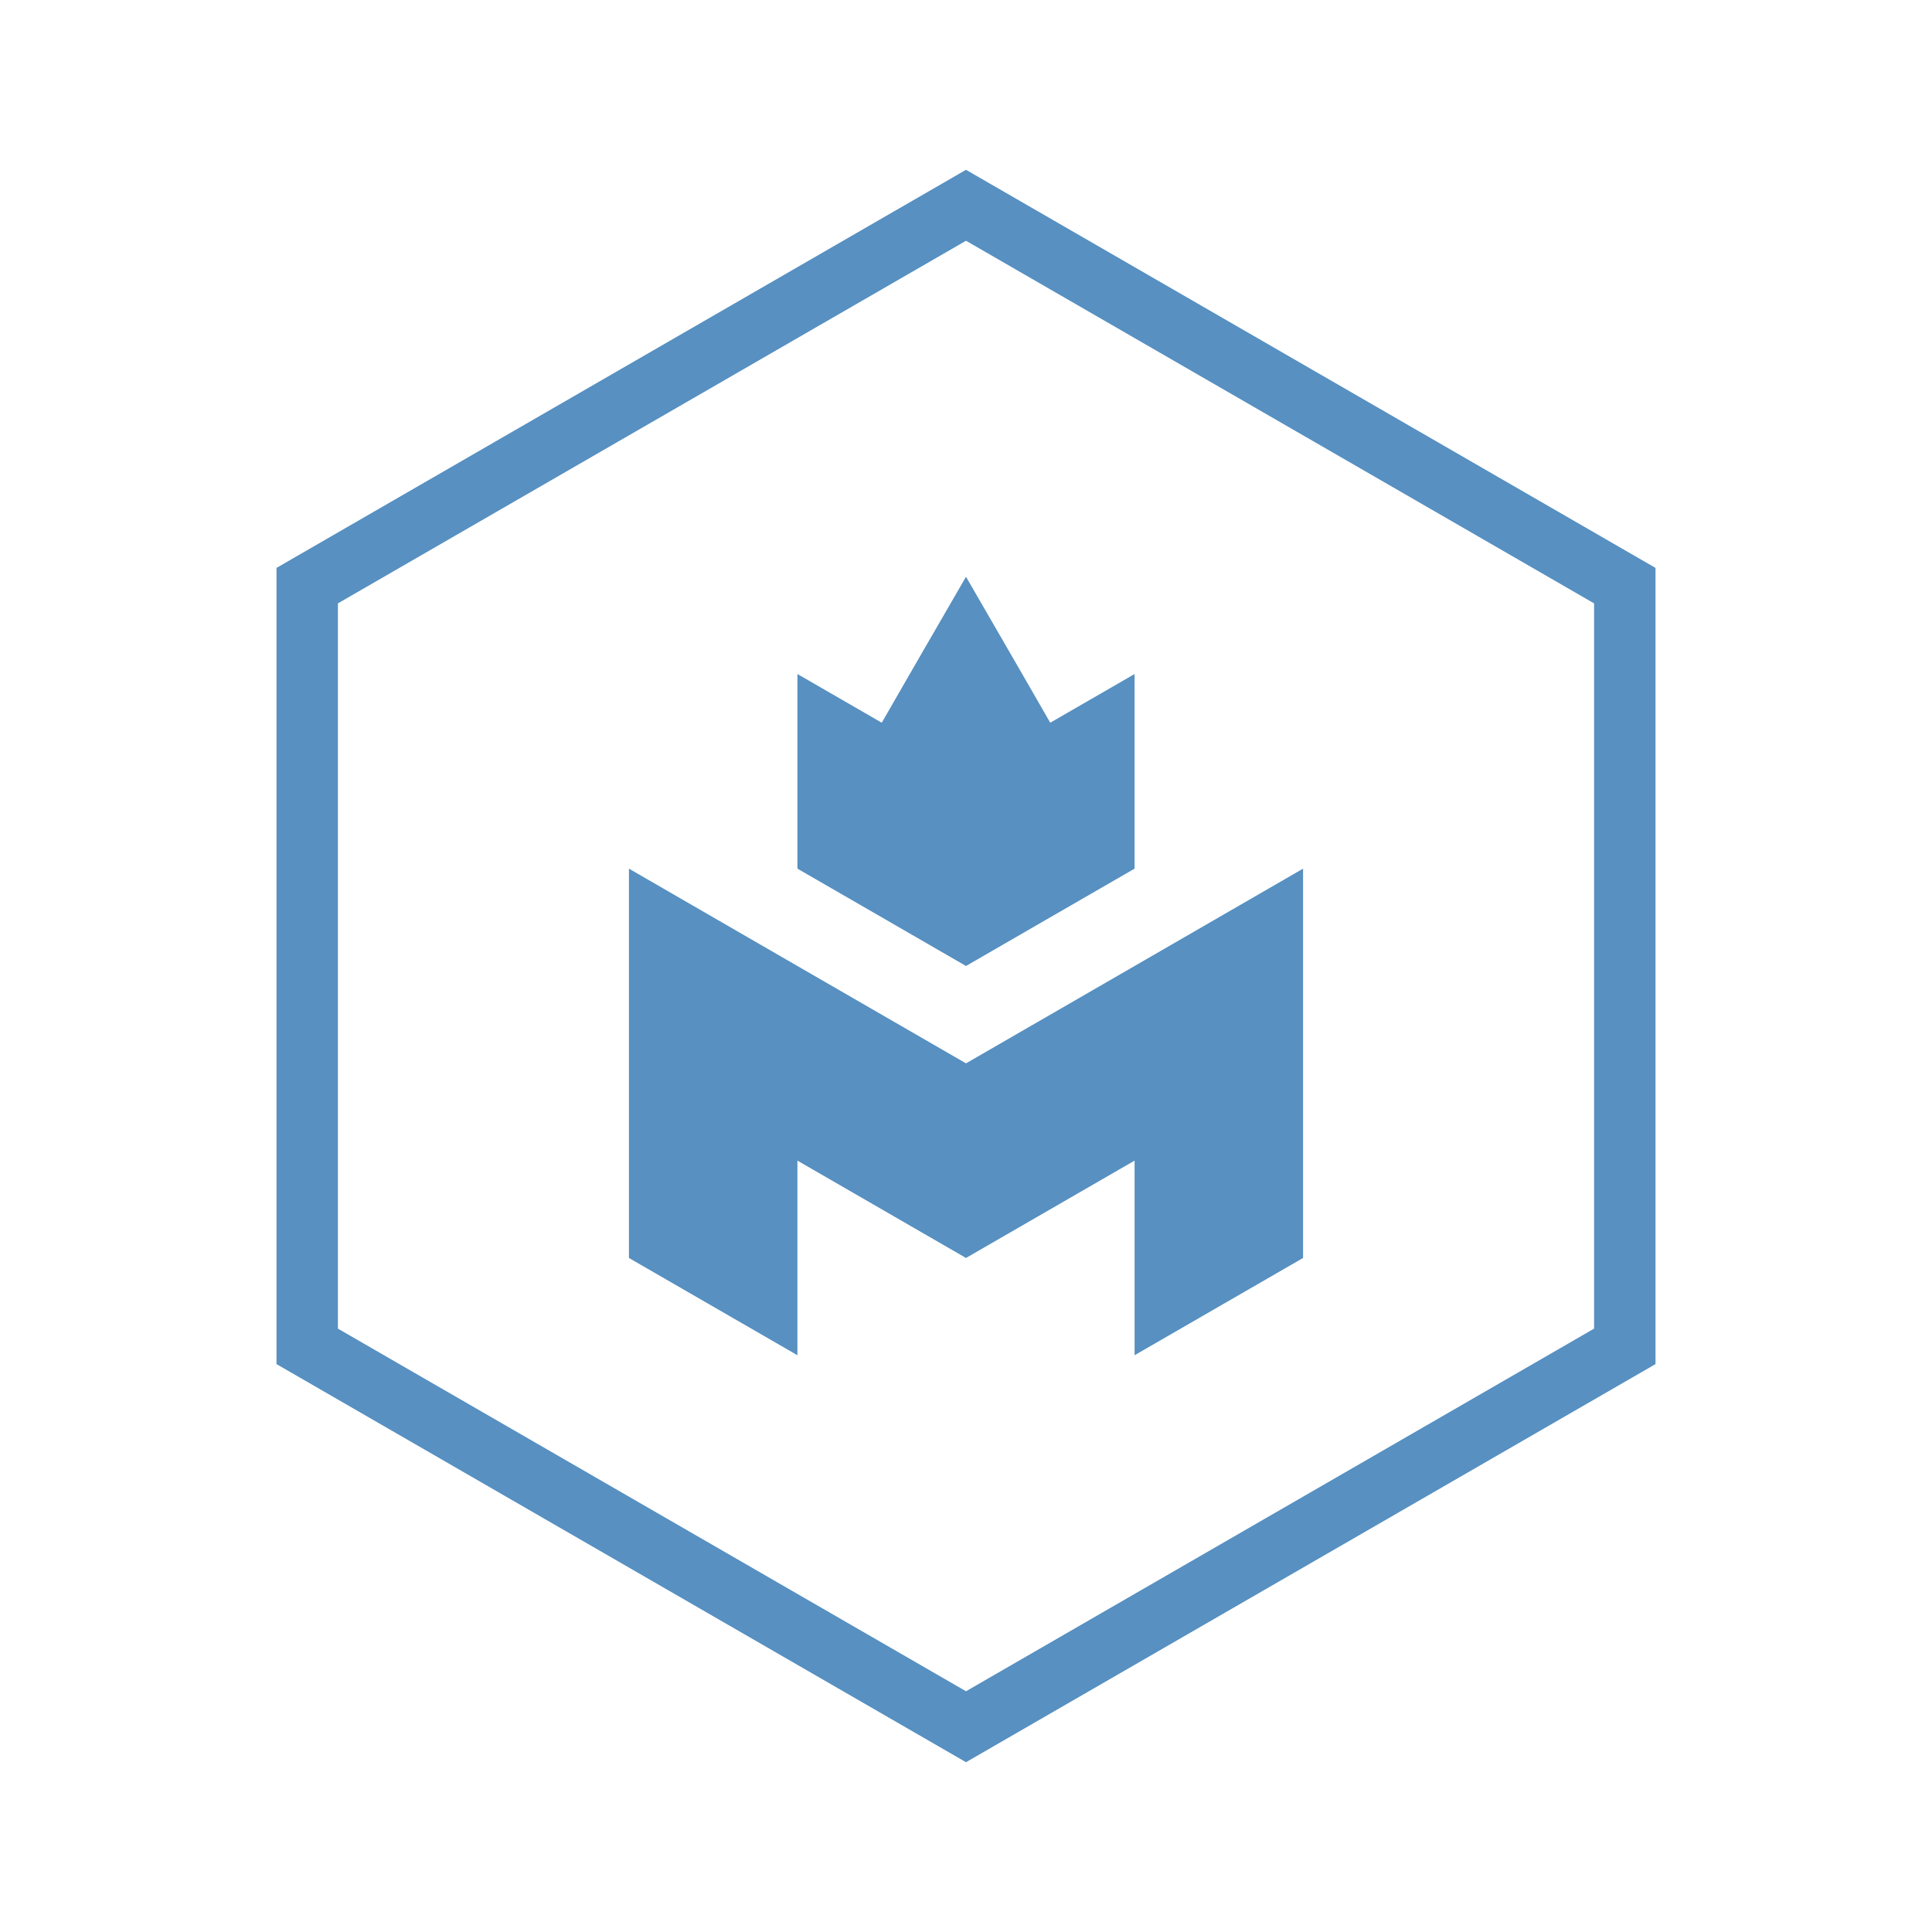 <?xml version="1.0" encoding="utf-8"?>
<!-- Generator: Adobe Illustrator 23.0.5, SVG Export Plug-In . SVG Version: 6.00 Build 0)  -->
<svg version="1.1" id="Слой_1" xmlns="http://www.w3.org/2000/svg" xmlns:xlink="http://www.w3.org/1999/xlink" x="0px" y="0px"
	 viewBox="0 0 2048 2048" style="enable-background:new 0 0 2048 2048;" xml:space="preserve">
<style type="text/css">
	.st0{fill:#5790C1;}
</style>
<title>logo</title>
<g>
	<path class="st0" d="M1024,180L293.1,602v844l730.9,422l730.9-422V602L1024,180z M1024,1792.8l-665.8-384.4l0,0V639.6l0,0
		L1024,255.2l665.8,384.4v768.8L1024,1792.8z"/>
	<polygon class="st0" points="1381.3,920.8 1381.3,1333.5 1202.7,1436.6 1202.7,1436.6 1202.7,1436.6 1202.7,1230.3 1202.7,1230.3 
		1024,1333.5 845.3,1230.3 845.3,1230.3 845.3,1436.6 666.7,1333.5 666.7,920.8 845.3,1024 1024,1127.2 1202.7,1024 1202.7,1024 	
		"/>
	<polygon class="st0" points="1202.7,714.5 1202.7,920.8 1113.3,972.4 1024,1024 934.7,972.4 845.3,920.8 845.3,714.5 934.7,766.1 
		964.4,714.5 979.3,688.7 1024,611.4 1068.7,688.7 1083.6,714.5 1113.3,766.1 	"/>
</g>
</svg>
